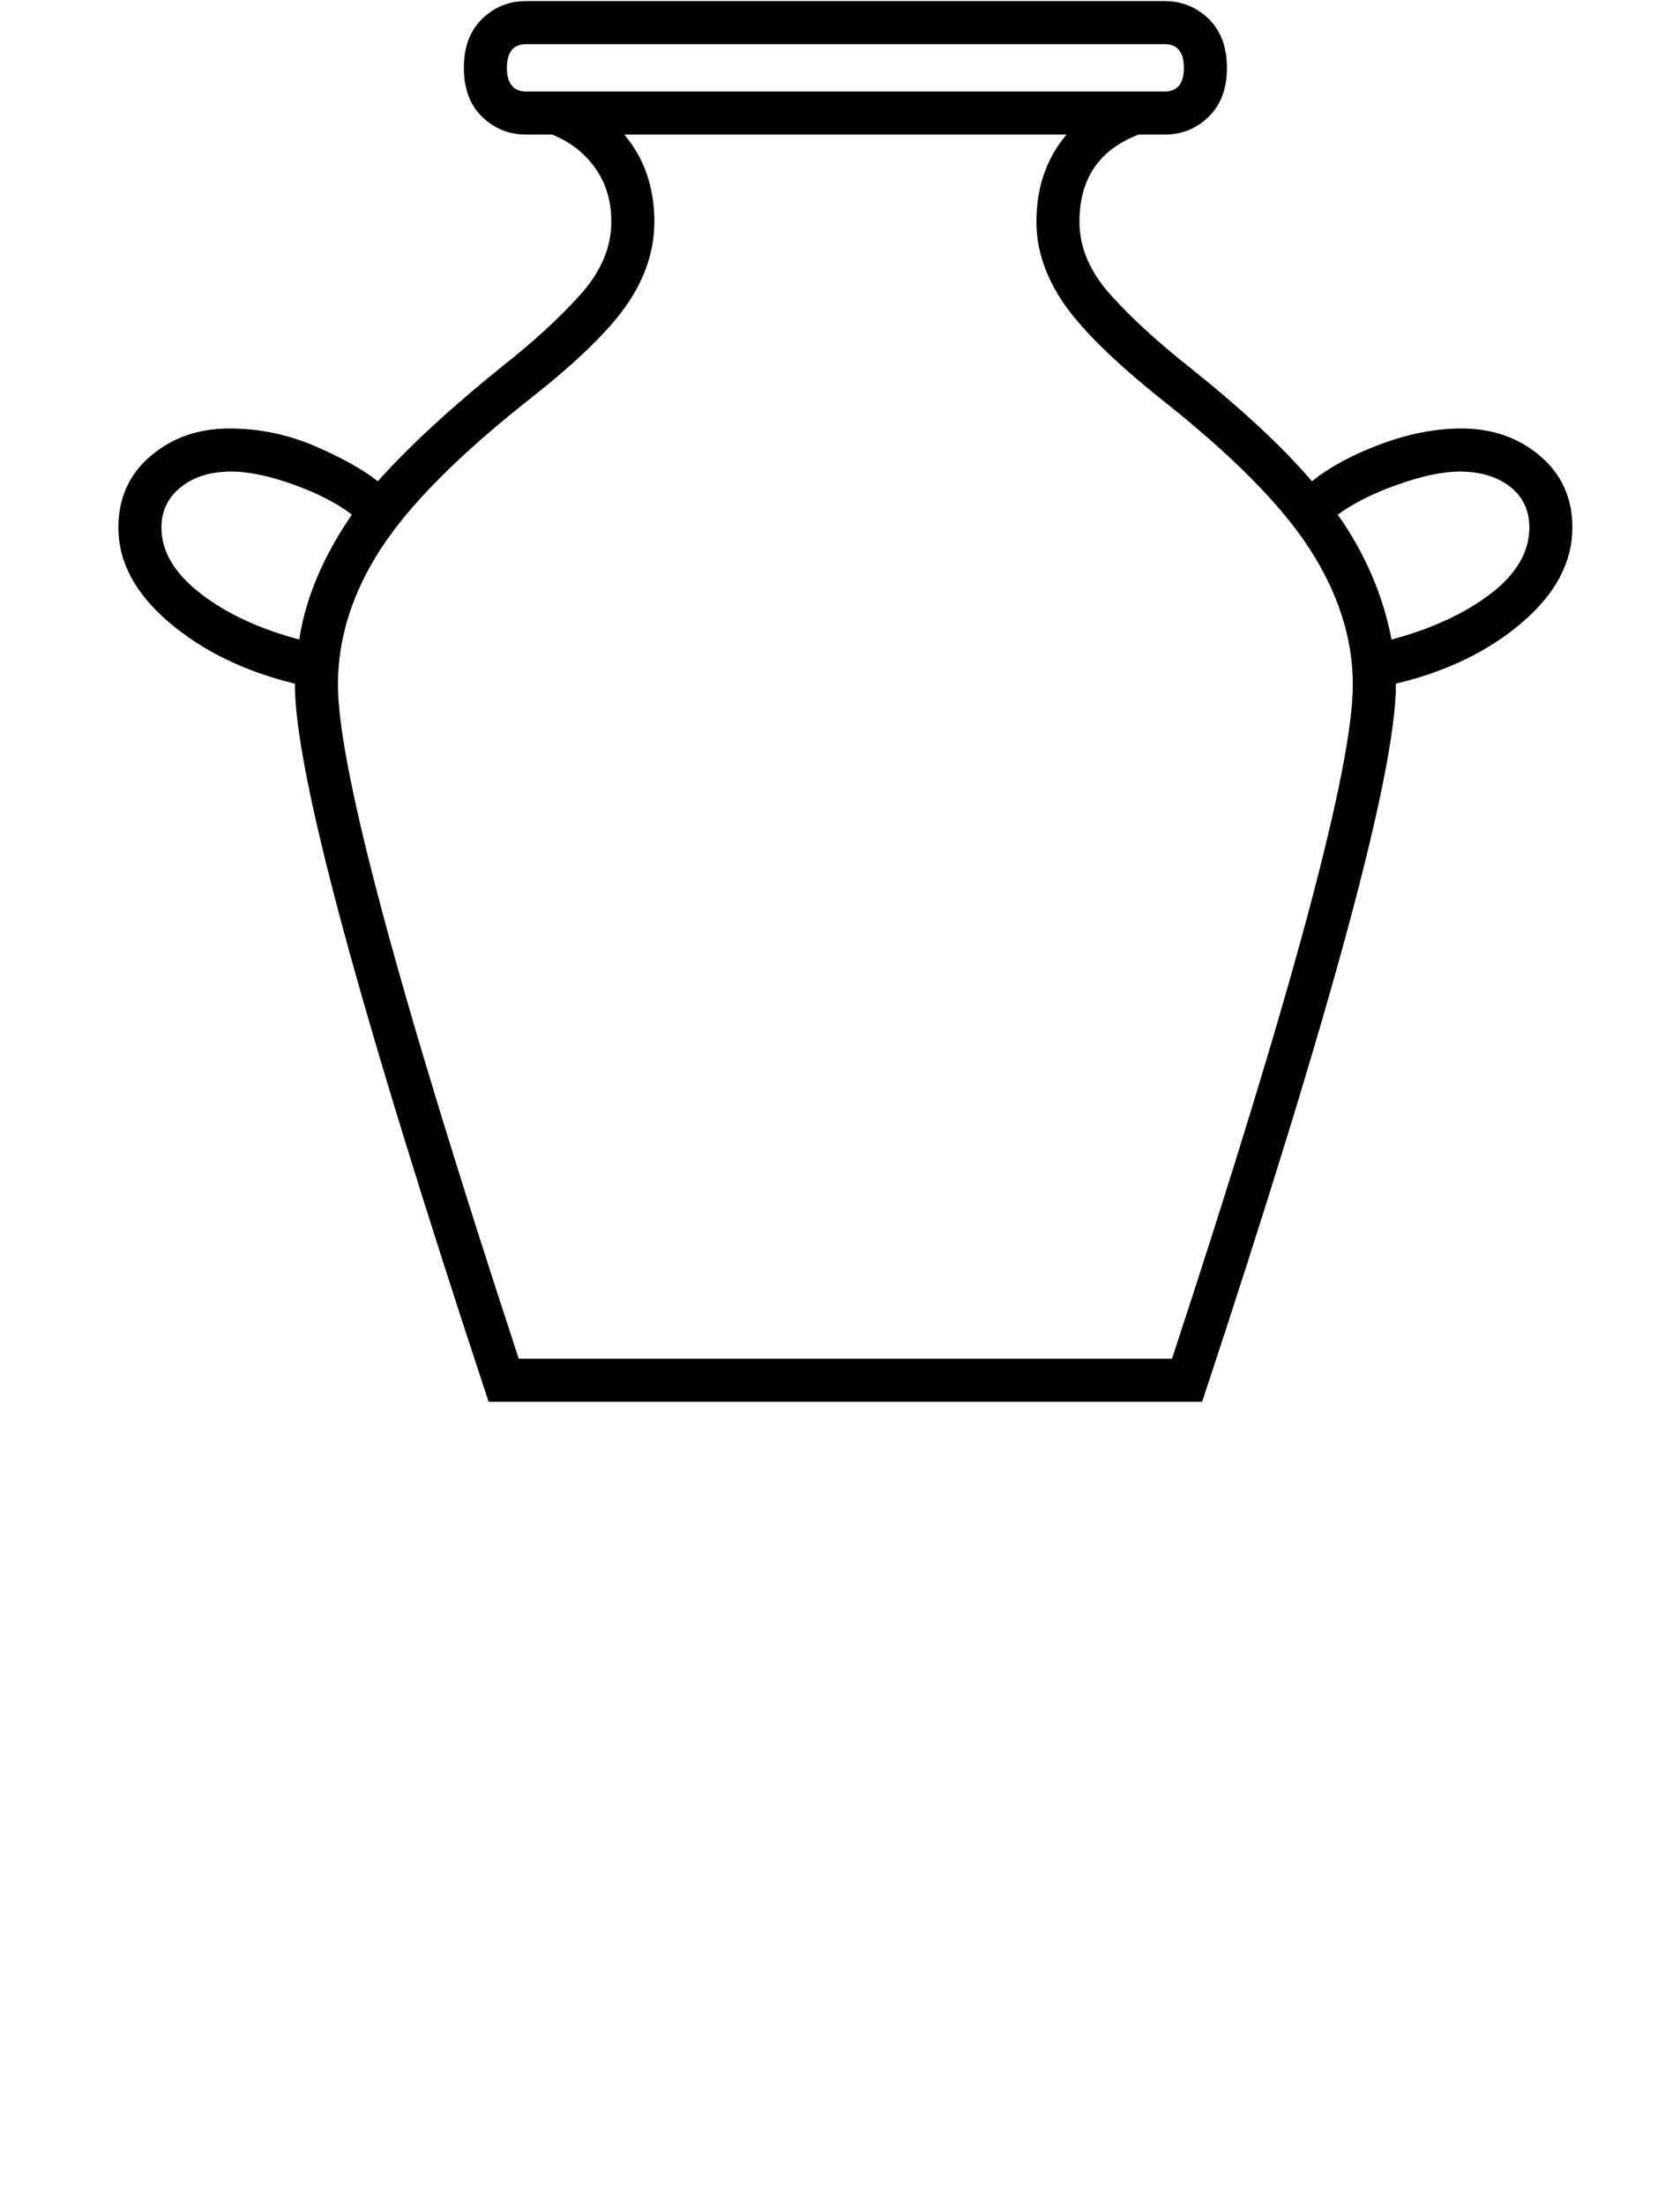 <?xml version="1.0" standalone="no"?>
<!DOCTYPE svg PUBLIC "-//W3C//DTD SVG 1.1//EN" "http://www.w3.org/Graphics/SVG/1.1/DTD/svg11.dtd" >
<svg xmlns="http://www.w3.org/2000/svg" xmlns:xlink="http://www.w3.org/1999/xlink" version="1.1" viewBox="-10 0 1561 2048">
  <g transform="matrix(1 0 0 -1 0 1638)">
   <path fill="currentColor"
d="M1048 1513q-55 -21 -55 -81q0 -36 29.5 -68.5t71.5 -65.5q75 -60 115 -107q25 20 64 34.5t75 14.5q43 0 73 -25.5t30 -66.5q0 -48 -46.5 -88t-117.5 -57v-1q0 -122 -180 -666h-663q-180 544 -180 666v1q-70 17 -117 57t-47 88q0 41 30 66.5t73 25.5q42 0 80 -16.5
t58 -32.5q44 49 116 107q42 33 71.5 65.5t29.5 68.5q0 29 -15 50t-40 31h-24q-24 0 -41 16.5t-17 45.5t17 45.5t41 16.5h593q24 0 41 -16.5t17 -45.5t-17 -45.5t-41 -16.5h-24zM1079 376q168 511 168 626q0 64 -40 126t-139 140q-66 53 -90.5 89.5t-24.5 74.5q0 48 28 81
h-411q28 -33 28 -81q0 -39 -24.5 -75.5t-90.5 -88.5q-99 -78 -139 -139.5t-40 -126.5q0 -115 168 -626h607zM1072 1553q18 0 18 22t-18 22h-593q-18 0 -18 -22t18 -22h593zM268 1044q9 58 49 116q-21 16 -54.5 28t-57.5 12q-29 0 -47 -14.5t-18 -37.5q0 -33 36 -61t92 -43z
M1233 1160q38 -54 50 -116q56 15 92 42.5t36 61.5q0 24 -18 38t-47 14q-23 0 -57 -12t-56 -28z" />
  </g>

</svg>
